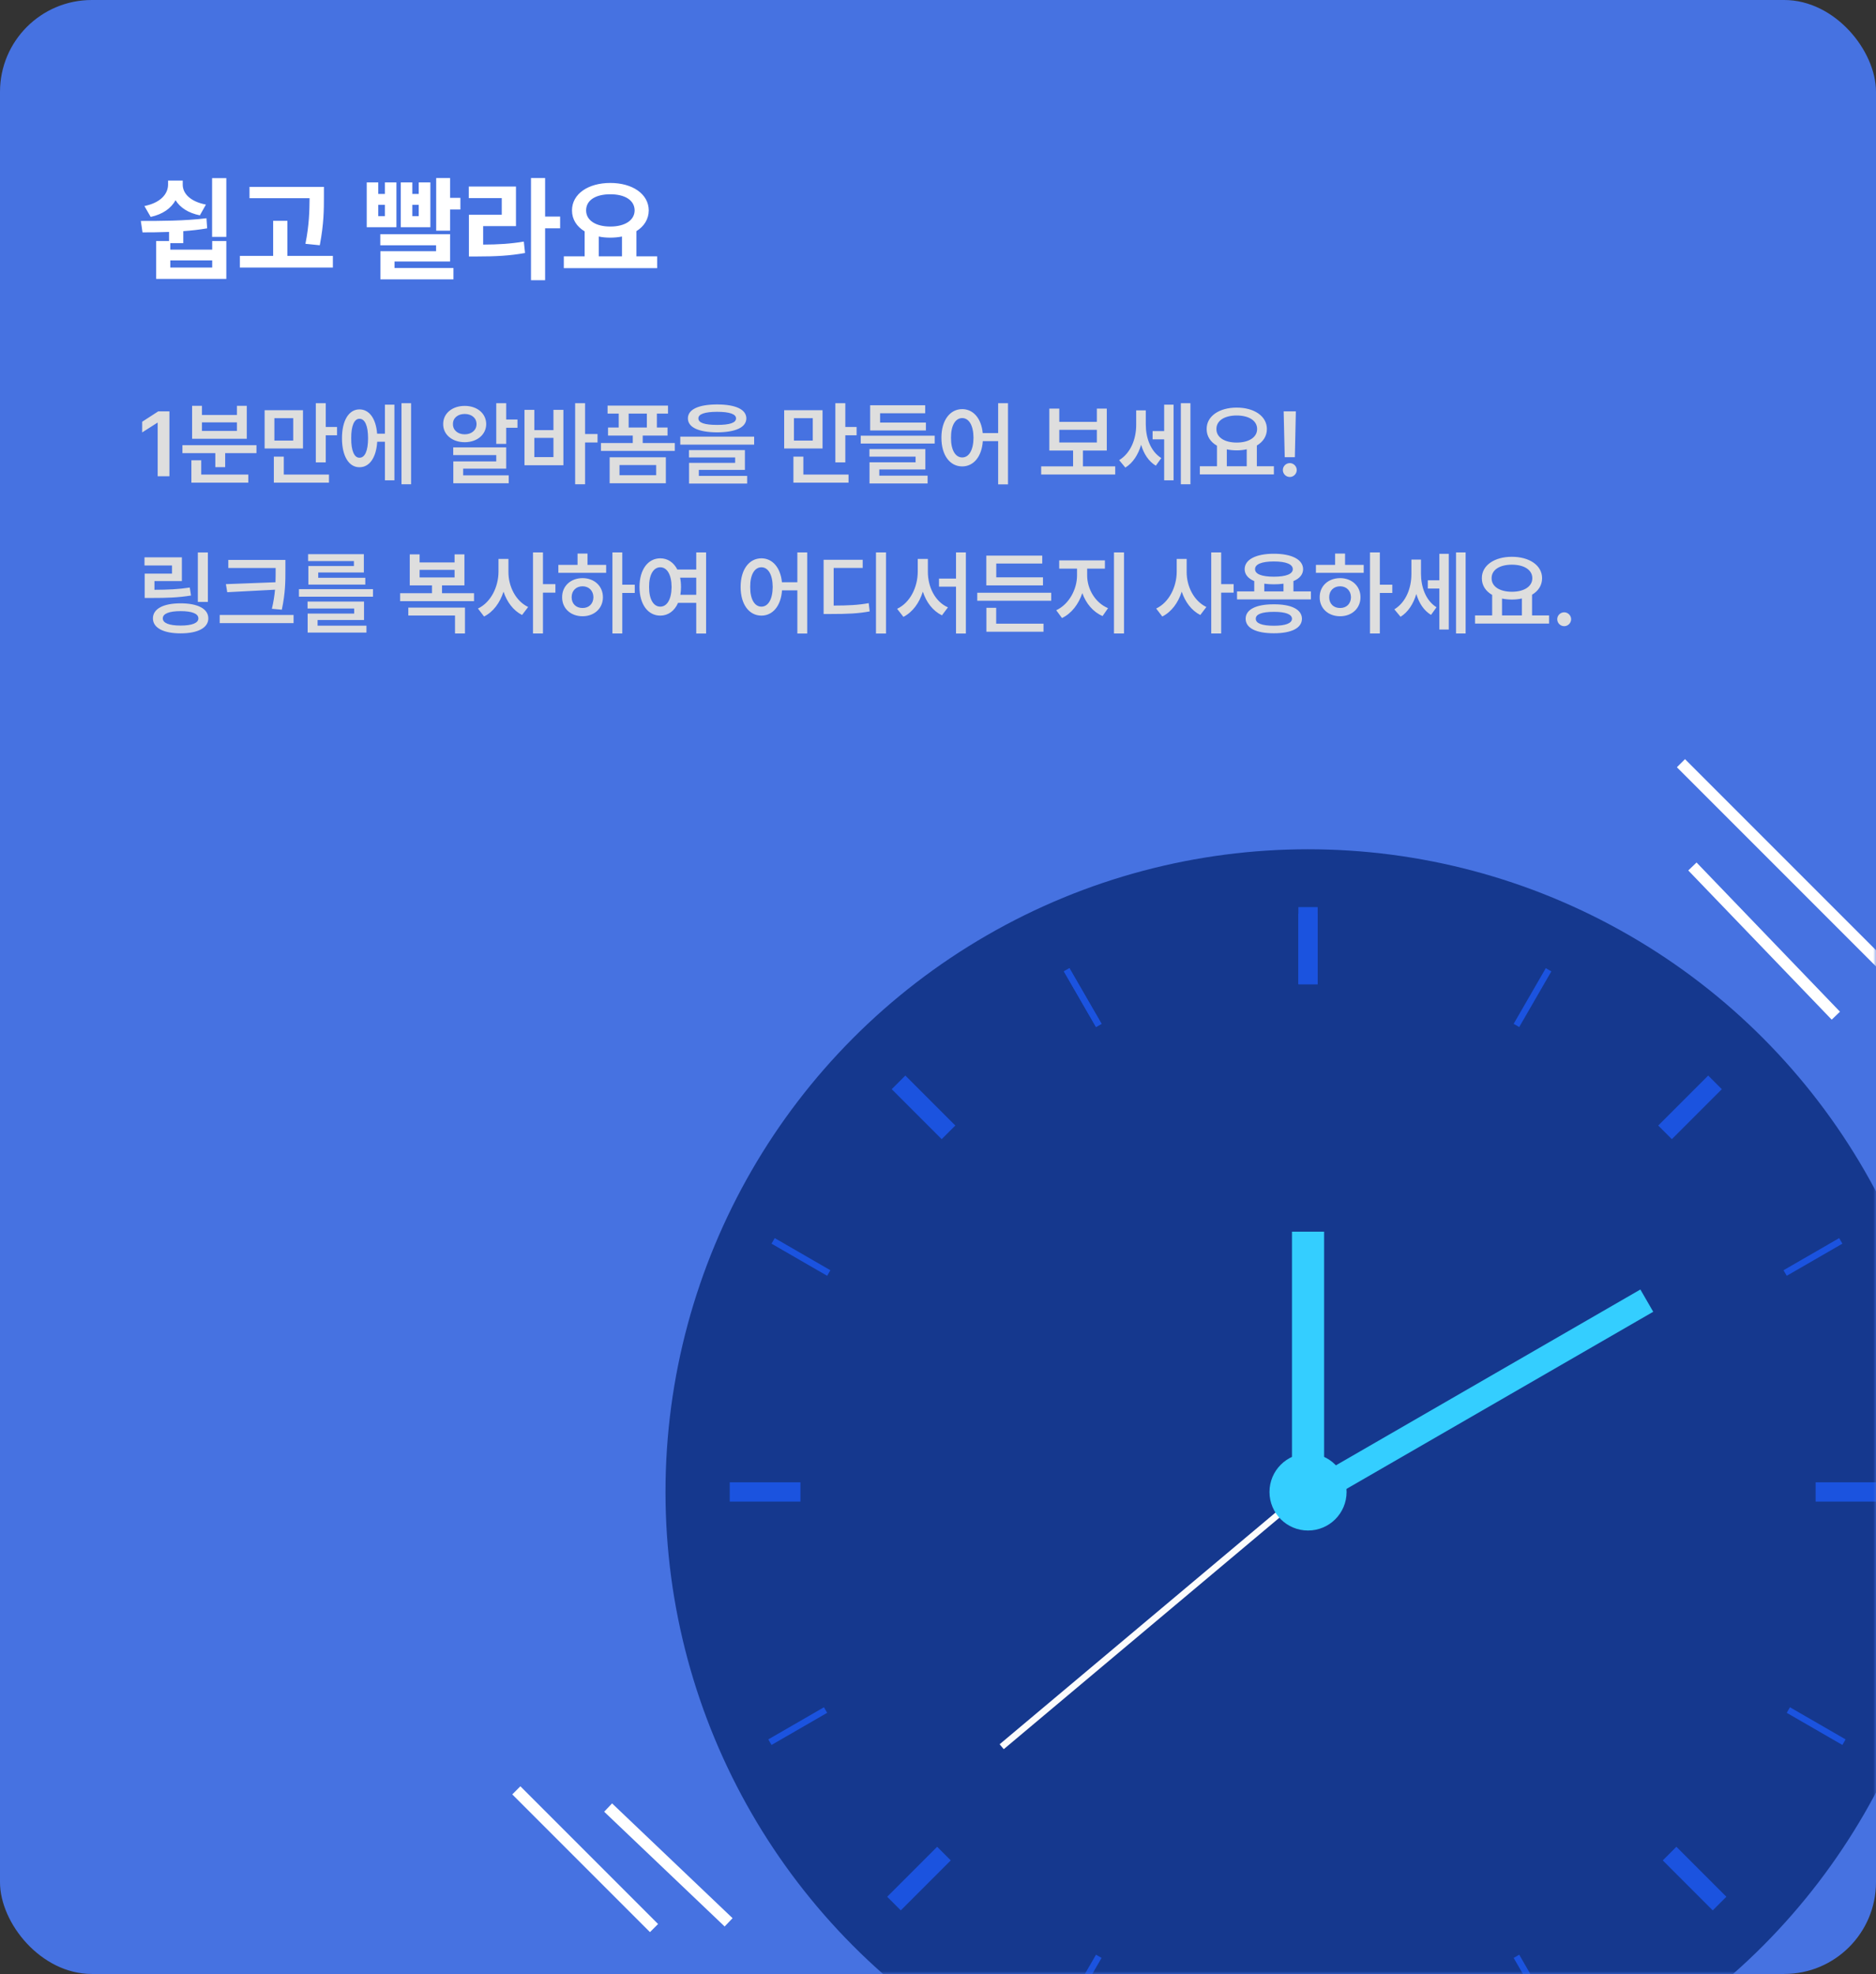 <svg width="327" height="344" viewBox="0 0 327 344" fill="none" xmlns="http://www.w3.org/2000/svg">
<rect x="0" y="0" width="327" height="344" fill="#333333" stroke="none"/>
<rect width="327" height="344" rx="16" fill="#4672E1"/>
<path d="M29.684 46.629H36.988V45.379H29.684V46.629ZM39.449 31.043V41.277H36.969V31.043H39.449ZM24.547 38.504C27.867 38.504 32.184 38.504 35.992 38.035L36.109 39.793C34.742 40.027 33.336 40.184 31.949 40.281V42.371H29.684V43.504H36.988V42H39.449V48.602H27.223V42H29.469V40.418C27.818 40.486 26.246 40.496 24.84 40.496L24.547 38.504ZM31.852 32.195C31.852 33.699 33.141 35.125 35.895 35.652L34.84 37.527C32.809 37.117 31.383 36.17 30.602 34.891C29.83 36.287 28.385 37.342 26.266 37.801L25.172 35.906C27.984 35.34 29.273 33.816 29.293 32.195V31.473H31.852V32.195ZM56.461 32.566V34.246C56.461 36.473 56.461 38.973 55.738 42.742L53.238 42.488C53.912 39.129 53.941 36.629 53.961 34.539H43.492V32.566H56.461ZM58.023 44.598V46.629H41.812V44.598H47.613V38.484H50.094V44.598H58.023ZM78.453 31.023V34.48H80.25V36.512H78.453V40.203H76.031V31.023H78.453ZM65.934 31.785V33.797H67.086V31.785H69.098V39.598H63.922V31.785H65.934ZM65.934 37.664H67.086V35.691H65.934V37.664ZM71.871 31.785V33.797H72.984V31.785H75.016V39.598H69.859V31.785H71.871ZM71.871 37.664H72.984V35.691H71.871V37.664ZM78.453 40.809V45.574H68.766V46.707H79.039V48.68H66.305V43.777H76.012V42.742H66.285V40.809H78.453ZM95.016 31.023V37.742H97.633V39.793H95.016V48.836H92.555V31.023H95.016ZM89.938 32.508V39.402H84.215V42.625C86.803 42.615 88.941 42.498 91.305 42.098L91.519 44.09C88.805 44.578 86.363 44.695 83.238 44.695H81.734V37.43H87.457V34.52H81.715V32.508H89.938ZM114.547 44.676V46.727H98.277V44.676H101.91V40.32C100.533 39.5 99.703 38.24 99.703 36.668C99.703 33.797 102.516 31.883 106.383 31.883C110.23 31.883 113.062 33.797 113.082 36.668C113.072 38.201 112.262 39.451 110.934 40.281V44.676H114.547ZM106.383 33.855C103.844 33.855 102.164 34.871 102.164 36.668C102.164 38.406 103.844 39.48 106.383 39.48C108.902 39.48 110.602 38.406 110.621 36.668C110.602 34.871 108.902 33.855 106.383 33.855ZM104.371 44.676H108.414V41.219C107.779 41.346 107.096 41.414 106.383 41.414C105.67 41.414 104.996 41.355 104.371 41.219V44.676Z" fill="white"/>
<path d="M29.531 71.688V83H27.484V73.672H27.422L24.781 75.359V73.5L27.578 71.688H29.531ZM44.703 77.578V78.969H39.25V81.406H37.531V78.969H31.797V77.578H44.703ZM43.281 82.703V84.109H33.359V80.219H35.078V82.703H43.281ZM35.203 70.719V72.312H41.297V70.719H43.016V76.469H33.484V70.719H35.203ZM35.203 75.094H41.297V73.609H35.203V75.094ZM52.812 71.484V78.156H46.125V71.484H52.812ZM47.828 72.875V76.781H51.109V72.875H47.828ZM56.781 70.266V74.406H58.75V75.859H56.781V80.578H55.047V70.266H56.781ZM57.344 82.703V84.109H47.734V79.578H49.469V82.703H57.344ZM71.656 70.266V84.391H69.984V70.266H71.656ZM68.75 70.516V83.703H67.094V76.984H65.75C65.586 79.734 64.406 81.438 62.656 81.422C60.812 81.438 59.609 79.484 59.609 76.375C59.609 73.266 60.812 71.344 62.656 71.344C64.367 71.344 65.531 72.938 65.734 75.578H67.094V70.516H68.75ZM62.656 72.984C61.766 72.969 61.203 74.172 61.219 76.375C61.203 78.578 61.766 79.781 62.656 79.766C63.594 79.781 64.156 78.578 64.156 76.375C64.156 74.172 63.594 72.969 62.656 72.984ZM88.234 70.266V73.109H90.203V74.547H88.234V77.359H86.5V70.266H88.234ZM88.234 77.969V81.672H80.734V82.844H88.672V84.219H79.016V80.406H86.5V79.312H79V77.969H88.234ZM81 70.734C83.156 70.734 84.734 72.031 84.75 73.906C84.734 75.75 83.156 77.062 81 77.062C78.844 77.062 77.234 75.75 77.25 73.906C77.234 72.031 78.844 70.734 81 70.734ZM81 72.141C79.812 72.141 78.938 72.828 78.953 73.906C78.938 74.969 79.812 75.688 81 75.688C82.188 75.688 83.062 74.969 83.062 73.906C83.062 72.828 82.188 72.141 81 72.141ZM101.984 70.266V75.641H104.156V77.109H101.984V84.391H100.25V70.266H101.984ZM93.141 71.422V74.953H96.469V71.422H98.203V81.078H91.422V71.422H93.141ZM93.141 79.656H96.469V76.312H93.141V79.656ZM117.625 77.203V78.578H104.75V77.203H110.297V75.906H105.984V74.5H107.844V72.078H105.906V70.688H116.438V72.078H114.5V74.5H116.359V75.906H112.031V77.203H117.625ZM116.062 79.688V84.219H106.266V79.688H116.062ZM107.984 81.047V82.812H114.375V81.047H107.984ZM109.578 74.5H112.75V72.078H109.578V74.5ZM125 70.484C128.219 70.484 130.078 71.344 130.094 72.906C130.078 74.484 128.219 75.328 125 75.344C121.781 75.328 119.906 74.484 119.906 72.906C119.906 71.344 121.781 70.484 125 70.484ZM125 71.766C122.844 71.766 121.719 72.172 121.734 72.906C121.719 73.688 122.844 74.047 125 74.047C127.188 74.047 128.297 73.688 128.297 72.906C128.297 72.172 127.188 71.766 125 71.766ZM131.453 76.094V77.484H118.578V76.094H131.453ZM129.844 78.438V81.891H121.812V82.938H130.234V84.266H120.109V80.656H128.141V79.719H120.094V78.438H129.844ZM143.375 71.484V78.156H136.688V71.484H143.375ZM138.391 72.875V76.781H141.672V72.875H138.391ZM147.344 70.266V74.406H149.312V75.859H147.344V80.578H145.609V70.266H147.344ZM147.906 82.703V84.109H138.297V79.578H140.031V82.703H147.906ZM162.922 75.922V77.297H150.031V75.922H162.922ZM161.391 73.641V75.016H151.672V70.625H161.266V72.016H153.406V73.641H161.391ZM161.297 78.266V81.812H153.266V82.891H161.688V84.25H151.562V80.562H159.594V79.578H151.547V78.266H161.297ZM167.719 71.297C169.633 71.297 171.047 72.891 171.297 75.469H173.984V70.266H175.703V84.406H173.984V76.875H171.312C171.125 79.602 169.688 81.281 167.719 81.281C165.594 81.281 164.094 79.359 164.094 76.281C164.094 73.234 165.594 71.297 167.719 71.297ZM167.719 72.859C166.547 72.859 165.75 74.125 165.766 76.281C165.75 78.453 166.547 79.719 167.719 79.719C168.891 79.719 169.672 78.453 169.688 76.281C169.672 74.125 168.891 72.859 167.719 72.859ZM194.391 81.266V82.688H181.484V81.266H187.047V78.516H182.906V71.203H184.641V73.516H191.188V71.203H192.922V78.516H188.766V81.266H194.391ZM184.641 77.109H191.188V74.906H184.641V77.109ZM199.719 73.969C199.719 76.25 200.516 78.625 202.422 79.828L201.469 81.156C200.195 80.391 199.367 79.07 198.906 77.516C198.391 79.227 197.484 80.672 196.156 81.484L195.078 80.188C197.125 78.938 198.047 76.453 198.047 74.047V71.516H199.719V73.969ZM207.5 70.266V84.391H205.828V70.266H207.5ZM204.562 70.516V83.703H202.922V76.562H200.906V75.125H202.922V70.516H204.562ZM222.047 81.25V82.672H209.141V81.25H212.125V77.672C211 77.031 210.32 76.023 210.328 74.766C210.312 72.516 212.531 71.031 215.562 71.031C218.609 71.031 220.828 72.516 220.828 74.766C220.828 76 220.172 76.992 219.078 77.641V81.25H222.047ZM215.562 72.406C213.453 72.406 212.016 73.297 212.031 74.766C212.016 76.219 213.453 77.125 215.562 77.125C217.672 77.125 219.125 76.219 219.125 74.766C219.125 73.297 217.672 72.406 215.562 72.406ZM213.844 81.25H217.312V78.297C216.773 78.422 216.188 78.484 215.562 78.484C214.953 78.484 214.375 78.422 213.844 78.312V81.25ZM225.875 71.688L225.703 79.672H223.938L223.75 71.688H225.875ZM224.828 83.125C224.156 83.125 223.609 82.578 223.609 81.906C223.609 81.25 224.156 80.703 224.828 80.703C225.469 80.703 226.031 81.25 226.031 81.906C226.031 82.578 225.469 83.125 224.828 83.125ZM36.234 96.281V104.891H34.484V96.281H36.234ZM31.703 97.125V101.266H26.922V102.781C29.344 102.773 31.055 102.695 33.078 102.391L33.297 103.781C31.062 104.141 29.156 104.203 26.422 104.203H25.219V99.969H29.984V98.547H25.188V97.125H31.703ZM31.484 105.141C34.484 105.141 36.312 106.094 36.312 107.766C36.312 109.406 34.484 110.375 31.484 110.375C28.469 110.375 26.656 109.406 26.656 107.766C26.656 106.094 28.469 105.141 31.484 105.141ZM31.484 106.5C29.484 106.5 28.375 106.938 28.375 107.766C28.375 108.578 29.484 109.016 31.484 109.016C33.469 109.016 34.578 108.578 34.578 107.766C34.578 106.938 33.469 106.5 31.484 106.5ZM49.75 97.578V99.266C49.75 101.312 49.75 103.266 49.125 106.25L47.391 106.094C47.68 104.859 47.844 103.773 47.938 102.766L39.609 103.203L39.375 101.797L48.016 101.469C48.047 100.711 48.047 99.984 48.047 99.266V98.984H39.797V97.578H49.75ZM51.172 107.172V108.594H38.297V107.172H51.172ZM65.016 102.672V103.984H52.109V102.672H65.016ZM63.453 104.828V108.047H55.359V109.031H63.875V110.234H53.625V106.922H61.734V106.047H53.609V104.828H63.453ZM63.422 96.578V99.766H55.469V100.688H63.672V101.875H53.75V98.641H61.688V97.781H53.703V96.578H63.422ZM82.625 103.375V104.766H69.75V103.375H75.297V102.016H71.422V96.609H73.141V98.016H79.234V96.609H80.953V102.016H77.047V103.375H82.625ZM81.047 105.891V110.391H79.312V107.266H71.172V105.891H81.047ZM73.141 100.625H79.234V99.312H73.141V100.625ZM88.625 99.656C88.609 102.172 89.875 104.734 92.062 105.781L91 107.172C89.469 106.398 88.367 104.906 87.766 103.109C87.148 105.031 85.992 106.625 84.375 107.438L83.312 106.047C85.578 104.969 86.875 102.266 86.891 99.656V97.406H88.625V99.656ZM94.641 96.266V101.797H96.812V103.281H94.641V110.391H92.906V96.266H94.641ZM108.469 96.266V101.891H110.641V103.328H108.469V110.391H106.75V96.266H108.469ZM105.656 98.438V99.828H97.328V98.438H100.672V96.469H102.406V98.438H105.656ZM101.547 100.75C103.578 100.75 105.094 102.125 105.094 104.078C105.094 106.031 103.578 107.391 101.547 107.391C99.484 107.391 97.969 106.031 97.984 104.078C97.969 102.125 99.484 100.75 101.547 100.75ZM101.547 102.172C100.438 102.172 99.641 102.922 99.641 104.078C99.641 105.234 100.438 105.969 101.547 105.953C102.625 105.969 103.422 105.234 103.438 104.078C103.422 102.922 102.625 102.172 101.547 102.172ZM115.094 97.297C116.375 97.297 117.43 98.008 118.062 99.25H121.359V96.266H123.078V110.406H121.359V105.062H118.188C117.578 106.469 116.461 107.281 115.094 107.281C112.969 107.281 111.469 105.359 111.469 102.281C111.469 99.234 112.969 97.297 115.094 97.297ZM115.094 98.859C113.922 98.859 113.125 100.125 113.141 102.281C113.125 104.453 113.922 105.719 115.094 105.719C116.266 105.719 117.047 104.453 117.062 102.281C117.047 100.125 116.266 98.859 115.094 98.859ZM118.547 100.672C118.648 101.164 118.703 101.703 118.703 102.281C118.703 102.773 118.664 103.227 118.594 103.656H121.359V100.672H118.547ZM132.719 97.297C134.633 97.297 136.047 98.891 136.297 101.469H138.984V96.266H140.703V110.406H138.984V102.875H136.312C136.125 105.602 134.688 107.281 132.719 107.281C130.594 107.281 129.094 105.359 129.094 102.281C129.094 99.234 130.594 97.297 132.719 97.297ZM132.719 98.859C131.547 98.859 130.75 100.125 130.766 102.281C130.75 104.453 131.547 105.719 132.719 105.719C133.891 105.719 134.672 104.453 134.688 102.281C134.672 100.125 133.891 98.859 132.719 98.859ZM154.438 96.266V110.406H152.688V96.266H154.438ZM150.375 97.547V98.969H145.312V105.531C147.914 105.523 149.547 105.445 151.422 105.109L151.594 106.547C149.578 106.922 147.75 107 144.766 107H143.562V97.547H150.375ZM161.734 99.656C161.734 102.281 162.984 104.859 165.234 105.844L164.188 107.234C162.586 106.453 161.461 104.953 160.859 103.109C160.242 105.055 159.094 106.672 157.469 107.5L156.375 106.094C158.672 105.016 159.953 102.297 159.969 99.656V97.406H161.734V99.656ZM168.359 96.266V110.406H166.641V102.234H163.672V100.828H166.641V96.266H168.359ZM183.234 103.297V104.688H170.344V103.297H183.234ZM181.797 100.609V102.016H171.922V96.828H181.672V98.203H173.656V100.609H181.797ZM181.891 108.688V110.094H171.938V105.922H173.641V108.688H181.891ZM189.5 100.281C189.5 102.594 190.859 105.031 193.141 105.984L192.188 107.359C190.516 106.641 189.297 105.156 188.656 103.359C188 105.297 186.766 106.922 185.109 107.703L184.109 106.344C186.344 105.312 187.734 102.688 187.734 100.281V99.094H184.625V97.656H192.594V99.094H189.5V100.281ZM195.922 96.266V110.391H194.172V96.266H195.922ZM206.844 99.656C206.828 102.172 208.094 104.734 210.281 105.781L209.219 107.172C207.688 106.398 206.586 104.906 205.984 103.109C205.367 105.031 204.211 106.625 202.594 107.438L201.531 106.047C203.797 104.969 205.094 102.266 205.109 99.656V97.406H206.844V99.656ZM212.859 96.266V101.797H215.031V103.281H212.859V110.391H211.125V96.266H212.859ZM228.5 103.062V104.453H215.625V103.062H218.625V101.266C217.562 100.82 216.953 100.109 216.953 99.188C216.953 97.5 218.938 96.5 222.047 96.5C225.156 96.5 227.125 97.5 227.141 99.188C227.133 100.117 226.523 100.828 225.453 101.266V103.062H228.5ZM222.047 105.312C225.094 105.297 226.922 106.203 226.938 107.828C226.922 109.469 225.094 110.359 222.047 110.359C218.969 110.359 217.125 109.469 217.125 107.828C217.125 106.203 218.969 105.297 222.047 105.312ZM222.047 106.625C219.984 106.625 218.875 107.031 218.891 107.828C218.875 108.625 219.984 109.047 222.047 109.047C224.062 109.047 225.188 108.625 225.203 107.828C225.188 107.031 224.062 106.625 222.047 106.625ZM222.047 97.844C219.953 97.844 218.75 98.312 218.766 99.188C218.75 100.047 219.953 100.5 222.047 100.5C224.125 100.5 225.344 100.047 225.344 99.188C225.344 98.312 224.125 97.844 222.047 97.844ZM220.375 103.062H223.719V101.719C223.211 101.789 222.648 101.828 222.047 101.828C221.445 101.828 220.883 101.789 220.375 101.719V103.062ZM240.516 96.266V101.891H242.688V103.328H240.516V110.391H238.797V96.266H240.516ZM237.703 98.438V99.828H229.375V98.438H232.719V96.469H234.453V98.438H237.703ZM233.594 100.75C235.625 100.75 237.141 102.125 237.141 104.078C237.141 106.031 235.625 107.391 233.594 107.391C231.531 107.391 230.016 106.031 230.031 104.078C230.016 102.125 231.531 100.75 233.594 100.75ZM233.594 102.172C232.484 102.172 231.688 102.922 231.688 104.078C231.688 105.234 232.484 105.969 233.594 105.953C234.672 105.969 235.469 105.234 235.484 104.078C235.469 102.922 234.672 102.172 233.594 102.172ZM247.688 99.969C247.688 102.25 248.484 104.625 250.391 105.828L249.438 107.156C248.164 106.391 247.336 105.07 246.875 103.516C246.359 105.227 245.453 106.672 244.125 107.484L243.047 106.188C245.094 104.938 246.016 102.453 246.016 100.047V97.516H247.688V99.969ZM255.469 96.266V110.391H253.797V96.266H255.469ZM252.531 96.516V109.703H250.891V102.562H248.875V101.125H250.891V96.516H252.531ZM270.016 107.25V108.672H257.109V107.25H260.094V103.672C258.969 103.031 258.289 102.023 258.297 100.766C258.281 98.516 260.5 97.031 263.531 97.031C266.578 97.031 268.797 98.516 268.797 100.766C268.797 102 268.141 102.992 267.047 103.641V107.25H270.016ZM263.531 98.406C261.422 98.406 259.984 99.297 260 100.766C259.984 102.219 261.422 103.125 263.531 103.125C265.641 103.125 267.094 102.219 267.094 100.766C267.094 99.297 265.641 98.406 263.531 98.406ZM261.812 107.25H265.281V104.297C264.742 104.422 264.156 104.484 263.531 104.484C262.922 104.484 262.344 104.422 261.812 104.312V107.25ZM272.656 109.125C271.984 109.125 271.438 108.578 271.438 107.906C271.438 107.25 271.984 106.703 272.656 106.703C273.297 106.703 273.859 107.25 273.859 107.906C273.859 108.578 273.297 109.125 272.656 109.125Z" fill="#DEDEDE"/>
<mask id="mask0_1240_71013" style="mask-type:alpha" maskUnits="userSpaceOnUse" x="0" y="0" width="327" height="344">
<rect width="327" height="344" rx="16" fill="#4672E1"/>
</mask>
<g mask="url(#mask0_1240_71013)">
<circle cx="228" cy="260" r="112" fill="#15388E"/>
<rect x="225.2" y="214.641" width="5.6" height="45.36" fill="#34CEFF"/>
<rect x="285.928" y="224.719" width="4.48" height="70.122" transform="rotate(60 285.928 224.719)" fill="#34CEFF"/>
<rect x="227.944" y="258.879" width="1.12" height="70.122" transform="rotate(49.983 227.944 258.879)" fill="#FCFCFC"/>
<rect x="226.32" y="158.078" width="3.36" height="13.44" fill="#1B53DF"/>
<rect x="226.32" y="159.199" width="3.36" height="12.32" fill="#1B53DF"/>
<rect x="139.52" y="258.32" width="3.36" height="12.32" transform="rotate(90 139.52 258.32)" fill="#1B53DF"/>
<rect x="166.52" y="196.145" width="3.36" height="12.32" transform="rotate(135 166.52 196.145)" fill="#1B53DF"/>
<rect x="300.919" y="330.543" width="3.36" height="12.32" transform="rotate(135 300.919 330.543)" fill="#1B53DF"/>
<rect width="3.36" height="12.32" transform="matrix(0.707 0.707 0.707 -0.707 289.04 196.145)" fill="#1B53DF"/>
<rect width="3.36" height="12.32" transform="matrix(0.707 0.707 0.707 -0.707 154.64 330.543)" fill="#1B53DF"/>
<rect x="328.8" y="258.32" width="3.36" height="12.32" transform="rotate(90 328.8 258.32)" fill="#1B53DF"/>
<rect x="191.04" y="340.641" width="1.12" height="11.2" transform="rotate(30 191.04 340.641)" fill="#1B53DF"/>
<rect width="1.12" height="11.2" transform="matrix(0.866 -0.5 -0.5 -0.866 191.04 178.98)" fill="#1B53DF"/>
<rect width="1.12" height="11.2" transform="matrix(0.866 -0.5 -0.5 -0.866 191.04 178.98)" fill="#1B53DF"/>
<rect width="1.12" height="11.2" transform="matrix(0.5 -0.866 -0.866 -0.5 144.18 222.332)" fill="#1B53DF"/>
<rect x="311.44" y="222.332" width="1.12" height="11.2" transform="rotate(-120 311.44 222.332)" fill="#1B53DF"/>
<rect x="134.48" y="304.09" width="1.12" height="11.2" transform="rotate(-120 134.48 304.09)" fill="#1B53DF"/>
<rect width="1.12" height="11.2" transform="matrix(0.5 -0.866 -0.866 -0.5 321.14 304.09)" fill="#1B53DF"/>
<rect width="1.12" height="11.2" transform="matrix(-0.866 0.5 0.5 0.866 264.81 340.641)" fill="#1B53DF"/>
<rect x="264.81" y="178.98" width="1.12" height="11.2" transform="rotate(-150 264.81 178.98)" fill="#1B53DF"/>
<circle cx="228" cy="260.001" r="6.72" fill="#34CEFF"/>
<path d="M295 151L320 177" stroke="white" stroke-width="2"/>
<path d="M293 133L337 177" stroke="white" stroke-width="2"/>
</g>
<path d="M90 312L102 324L114 336" stroke="white" stroke-width="2"/>
<path d="M106 315L127 335" stroke="white" stroke-width="2"/>
</svg>

